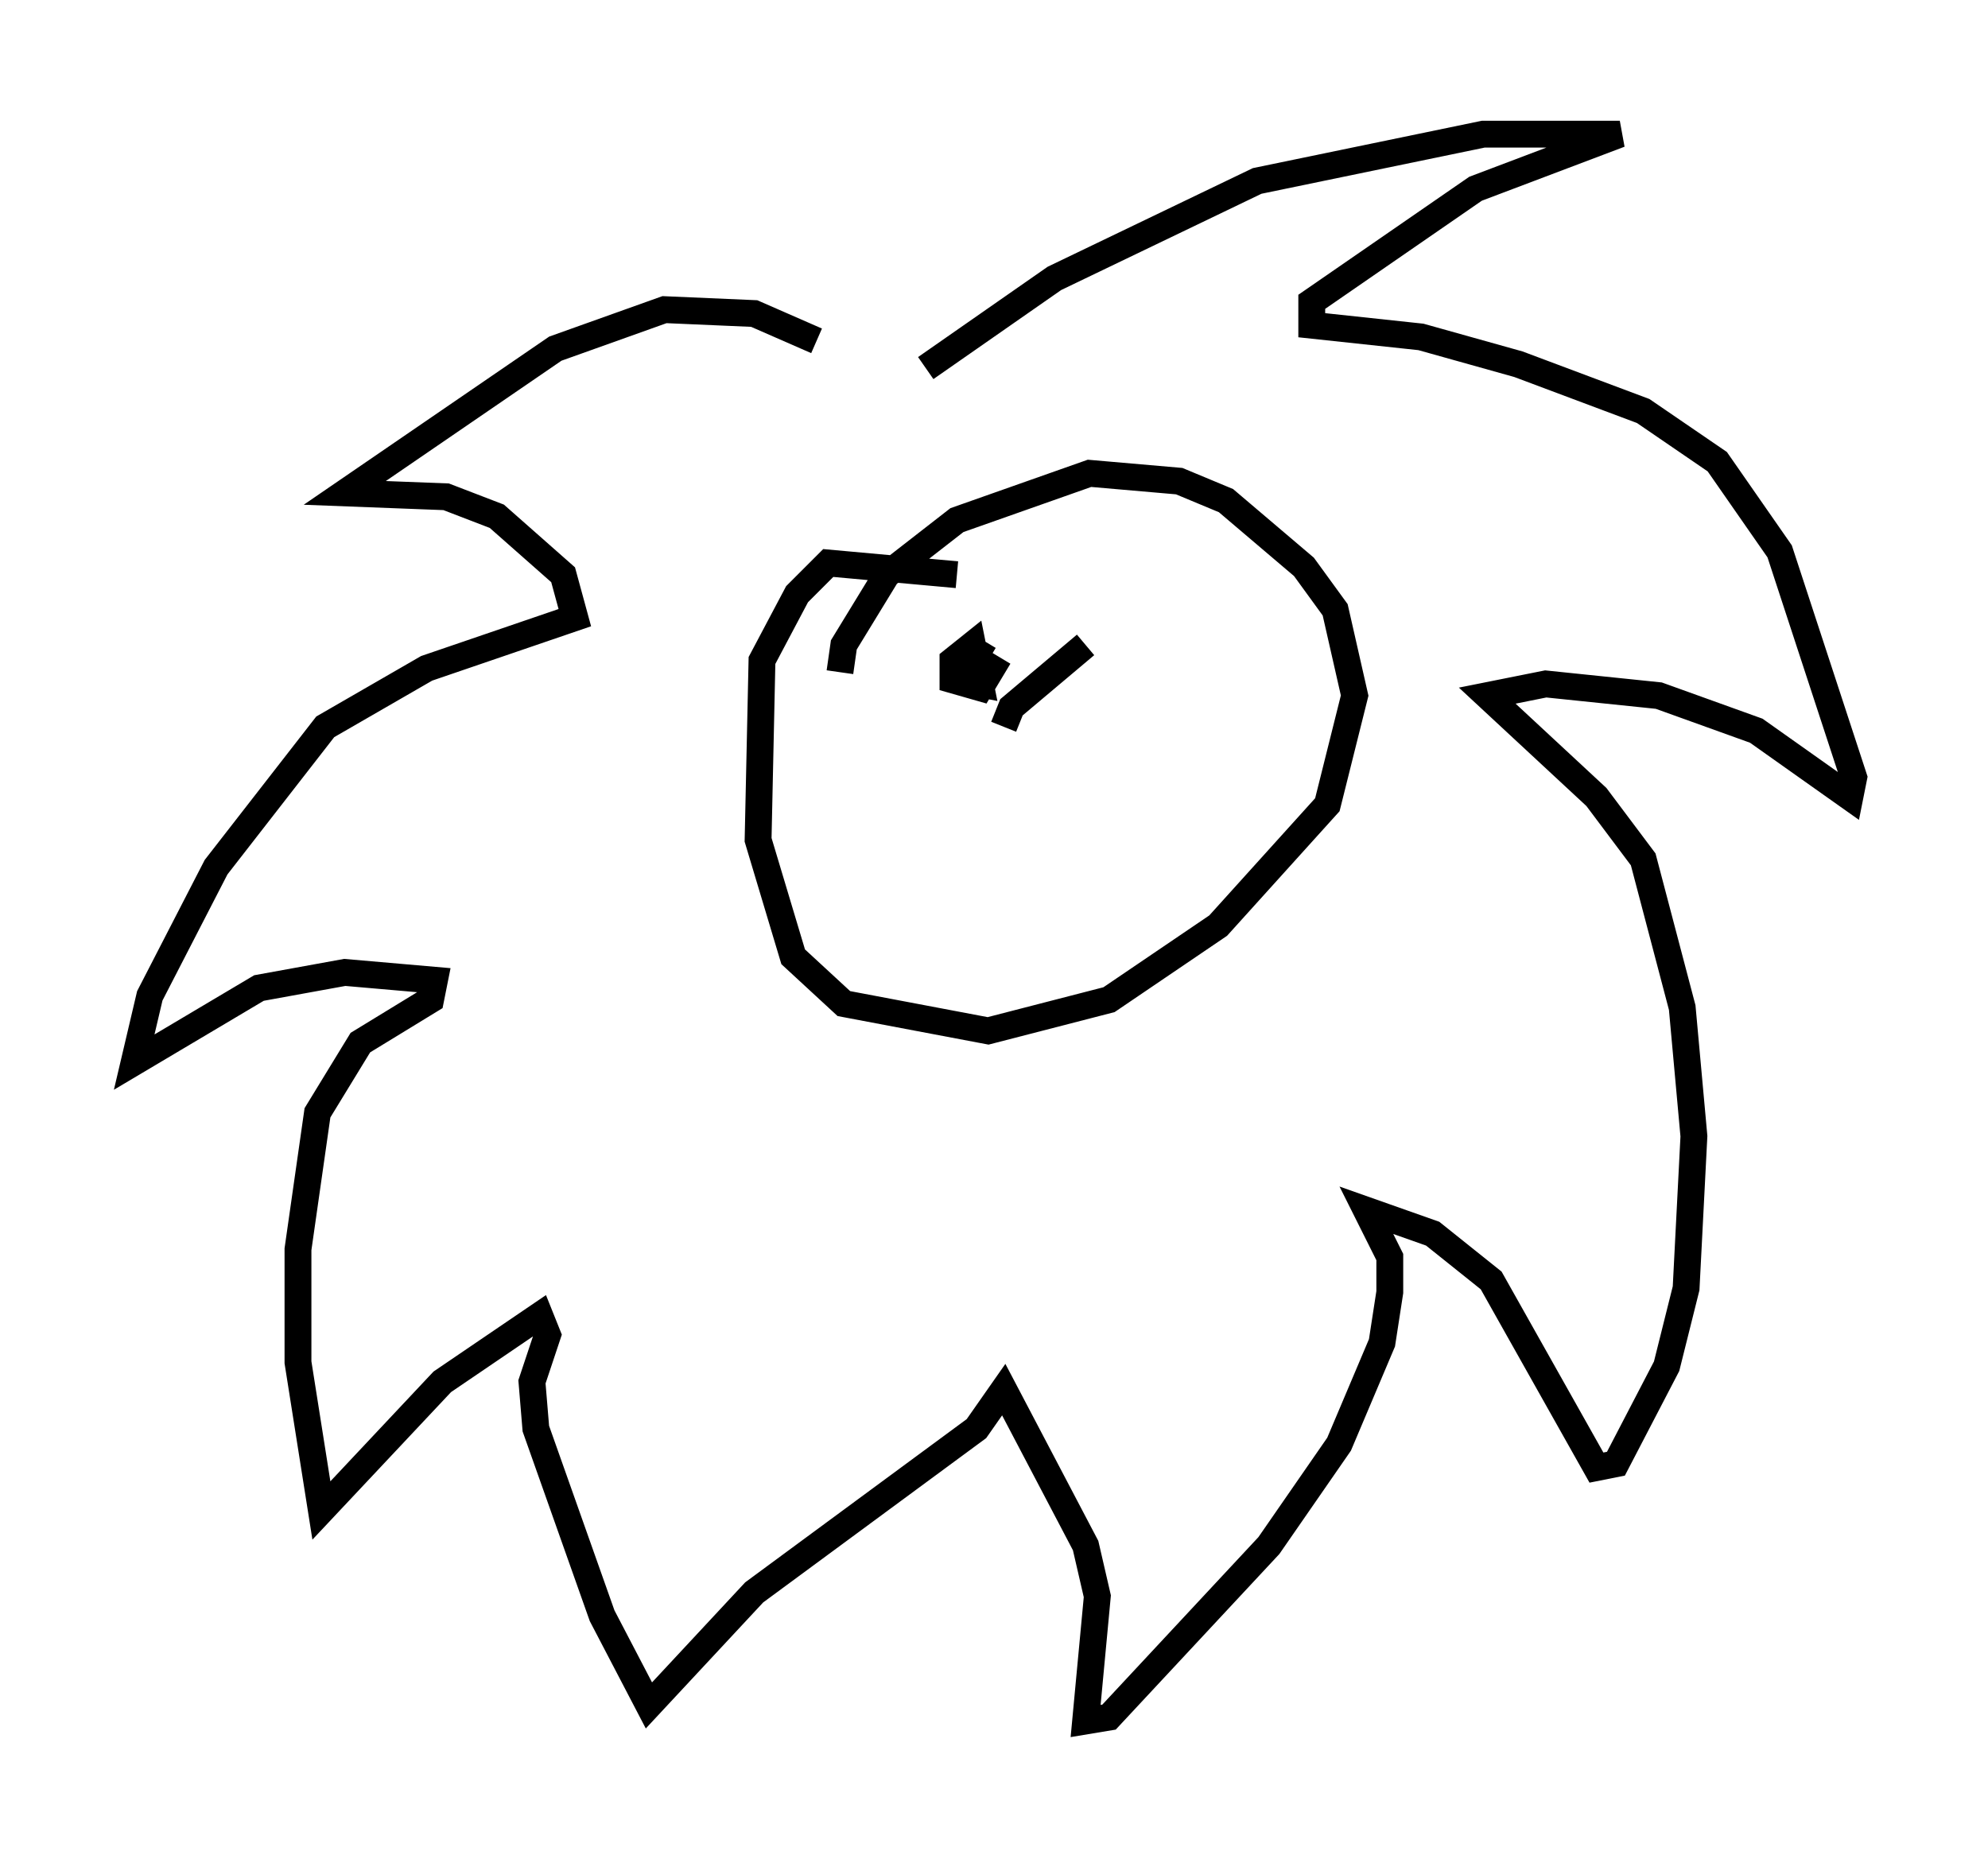 <?xml version="1.0" encoding="utf-8" ?>
<svg baseProfile="full" height="69.117" version="1.1" width="74.056" xmlns="http://www.w3.org/2000/svg" xmlns:ev="http://www.w3.org/2001/xml-events" xmlns:xlink="http://www.w3.org/1999/xlink"><defs /><rect fill="white" height="69.117" width="74.056" x="0" y="0" /><path d="M32.598, 16.039 m-2.179, -3.341 l-2.324, -1.017 -3.341, -0.145 l-4.067, 1.453 -7.844, 5.374 l3.777, 0.145 1.888, 0.726 l2.469, 2.179 0.436, 1.598 l-5.52, 1.888 -3.777, 2.179 l-4.067, 5.229 -2.469, 4.793 l-0.581, 2.469 4.648, -2.76 l3.196, -0.581 3.341, 0.291 l-0.145, 0.726 -2.615, 1.598 l-1.598, 2.615 -0.726, 5.084 l0.0, 4.212 0.872, 5.52 l4.503, -4.793 3.631, -2.469 l0.291, 0.726 -0.581, 1.743 l0.145, 1.743 2.469, 6.972 l1.743, 3.341 3.922, -4.212 l8.279, -6.101 1.017, -1.453 l3.05, 5.81 0.436, 1.888 l-0.436, 4.648 0.872, -0.145 l5.955, -6.391 2.615, -3.777 l1.598, -3.777 0.291, -1.888 l0.0, -1.307 -0.872, -1.743 l2.469, 0.872 2.179, 1.743 l3.922, 6.972 0.726, -0.145 l1.888, -3.631 0.726, -2.905 l0.291, -5.665 -0.436, -4.793 l-1.453, -5.52 -1.743, -2.324 l-4.067, -3.777 2.179, -0.436 l4.212, 0.436 3.631, 1.307 l3.486, 2.469 0.145, -0.726 l-2.76, -8.425 -2.324, -3.341 l-2.76, -1.888 -4.648, -1.743 l-3.631, -1.017 -4.067, -0.436 l0.0, -0.872 6.101, -4.212 l5.374, -2.034 -5.084, 0.0 l-8.425, 1.743 -7.553, 3.631 l-4.793, 3.341 m1.162, 7.698 l-4.793, -0.436 -1.162, 1.162 l-1.307, 2.469 -0.145, 6.682 l1.307, 4.358 1.888, 1.743 l5.374, 1.017 4.503, -1.162 l4.067, -2.76 4.067, -4.503 l1.017, -4.067 -0.726, -3.196 l-1.162, -1.598 -2.905, -2.469 l-1.743, -0.726 -3.341, -0.291 l-4.939, 1.743 -2.615, 2.034 l-1.598, 2.615 -0.145, 1.017 m4.793, -1.017 l0.0, 0.0 m3.631, 0.436 l0.0, 0.0 m-3.922, 0.145 l0.0, 0.0 m0.872, -0.726 l-0.872, 1.453 0.726, 0.145 l-0.291, -1.453 -0.726, 0.581 l0.0, 0.726 1.017, 0.291 l0.436, -0.726 -0.726, -0.436 m4.212, -0.436 l0.0, 0.0 m0.0, 0.0 l-2.76, 2.324 -0.291, 0.726 " fill="none" stroke="black" stroke-width="1" /></svg>